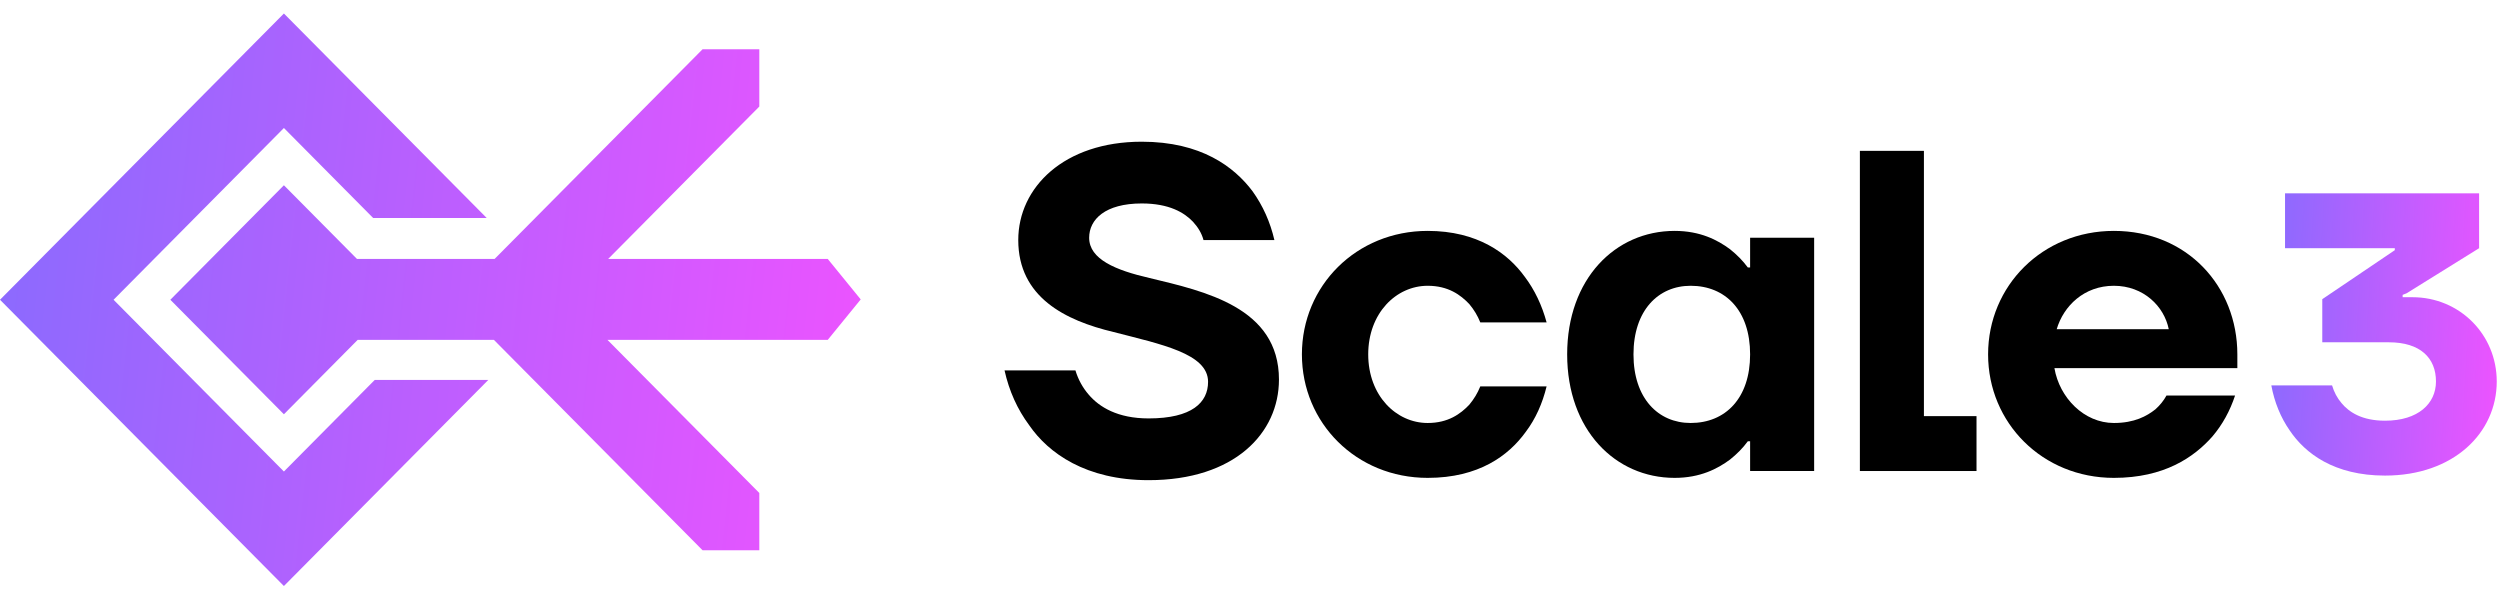 <svg width="1251" height="300" viewBox="0 0 1251 300" fill="none" xmlns="http://www.w3.org/2000/svg">
<path d="M502.672 185.345C504.961 195.644 509.08 204.799 515.031 212.809C524.643 226.77 543.411 240.274 574.766 240.274C617.793 240.274 639.993 216.7 639.993 189.922C639.993 153.761 602.688 145.751 575.223 139.113C558.287 135.223 545.013 129.73 545.013 118.973C545.013 109.818 553.023 101.808 571.333 101.808C585.065 101.808 592.617 106.385 596.966 110.962C599.484 113.709 601.315 116.684 602.23 120.117H637.705C635.645 111.191 631.983 102.952 626.719 95.628C617.564 83.498 601.086 70.91 571.333 70.91C532.425 70.91 509.538 93.797 509.538 120.117C509.538 148.726 533.112 160.398 557.143 166.12C580.945 172.299 604.519 176.877 604.519 191.067C604.519 201.366 596.508 209.376 574.766 209.376C559.203 209.376 550.048 203.655 544.784 197.475C541.808 194.042 539.52 189.922 538.147 185.345H502.672Z" fill="black"/>
<path d="M651.473 177.334C651.473 211.664 678.708 239.129 714.412 239.129C740.045 239.129 754.922 227.914 763.39 216.242C768.425 209.604 771.858 201.823 773.918 193.355H740.732C739.359 196.788 737.528 199.763 735.239 202.509C730.89 207.087 724.711 211.664 714.412 211.664C698.62 211.664 684.659 197.932 684.659 177.334C684.659 156.736 698.62 143.003 714.412 143.003C724.711 143.003 730.89 147.581 735.239 152.158C737.528 154.905 739.359 157.88 740.732 161.313H773.918C771.629 152.845 767.967 145.063 762.932 138.426C754.464 126.754 739.359 115.539 714.412 115.539C678.708 115.539 651.473 143.003 651.473 177.334Z" fill="black"/>
<path d="M784.208 177.334C784.208 215.097 808.239 239.129 837.992 239.129C850.809 239.129 859.506 234.551 865.686 229.974C869.119 227.227 872.094 224.252 874.611 220.819H875.756V235.696H907.798V118.972H875.756V133.849H874.611C872.094 130.416 869.119 127.44 865.686 124.694C859.506 120.116 850.809 115.539 837.992 115.539C808.239 115.539 784.208 139.57 784.208 177.334ZM817.394 177.334C817.394 155.362 829.753 143.003 846.003 143.003C863.397 143.003 875.756 155.362 875.756 177.334C875.756 199.305 863.397 211.664 846.003 211.664C829.753 211.664 817.394 199.305 817.394 177.334Z" fill="black"/>
<path d="M930.685 235.697H989.046V208.233H962.726V75.488H930.685V235.697Z" fill="black"/>
<path d="M994.842 177.334C994.842 211.664 1022.08 239.129 1057.78 239.129C1082.96 239.129 1097.83 228.829 1106.98 218.53C1112.25 212.351 1115.91 205.485 1118.43 197.932H1084.1C1082.73 200.45 1080.89 202.738 1078.6 204.798C1074.26 208.231 1068.08 211.664 1057.78 211.664C1042.9 211.664 1030.55 199.076 1028.03 184.2H1119.57V177.334C1119.57 143.232 1094.4 115.539 1057.78 115.539C1022.08 115.539 994.842 143.003 994.842 177.334ZM1029.17 164.746C1032.61 153.074 1042.9 143.003 1057.78 143.003C1072.66 143.003 1082.96 153.303 1085.25 164.746H1029.17Z" fill="black"/>
<path d="M1136.57 192.864C1138.13 201.299 1141.27 208.95 1145.79 215.424C1153.44 226.802 1167.95 237.984 1193.46 237.984C1227.79 237.984 1249.37 216.601 1249.37 190.902C1249.37 167.361 1230.73 148.724 1207.19 148.724H1202.28V147.547L1204.25 146.763L1240.54 124.203V96.738H1143.43V124.203H1198.36V125.183L1162.07 149.705V171.284H1195.42C1211.11 171.284 1218.96 179.131 1218.96 190.902C1218.96 201.888 1210.13 210.519 1193.46 210.519C1181.88 210.519 1175.41 206.203 1171.68 201.691C1169.52 199.141 1167.95 196.198 1166.97 192.864H1136.57Z" fill="url(#paint0_linear_2128_49)"/>
<path d="M142.064 6.756L0 149.999L142.064 293.242L244.335 190.124H187.509L142.064 235.945L56.826 149.999L142.064 64.053L186.733 109.093H243.559L142.064 6.756Z" fill="url(#paint1_linear_2128_49)"/>
<path d="M379.959 53.311V24.662H351.546L247.504 129.569H178.627L142.064 92.703L85.238 150L142.064 207.297L178.97 170.084H247.159L351.548 275.338H379.96V246.689L303.985 170.084H414.196L430.699 149.827L414.196 129.569H304.329L379.959 53.311Z" fill="url(#paint2_linear_2128_49)"/>
<defs>
<linearGradient id="paint0_linear_2128_49" x1="1135.09" y1="96.738" x2="1261.12" y2="103.981" gradientUnits="userSpaceOnUse">
<stop stop-color="#886BFE"/>
<stop offset="1" stop-color="#F152FF"/>
</linearGradient>
<linearGradient id="paint1_linear_2128_49" x1="-5.63" y1="6.756" x2="471.59" y2="58.385" gradientUnits="userSpaceOnUse">
<stop stop-color="#886BFE"/>
<stop offset="1" stop-color="#F152FF"/>
</linearGradient>
<linearGradient id="paint2_linear_2128_49" x1="-5.63" y1="6.757" x2="471.59" y2="58.386" gradientUnits="userSpaceOnUse">
<stop stop-color="#886BFE"/>
<stop offset="1" stop-color="#F152FF"/>
</linearGradient>
</defs>
</svg>
